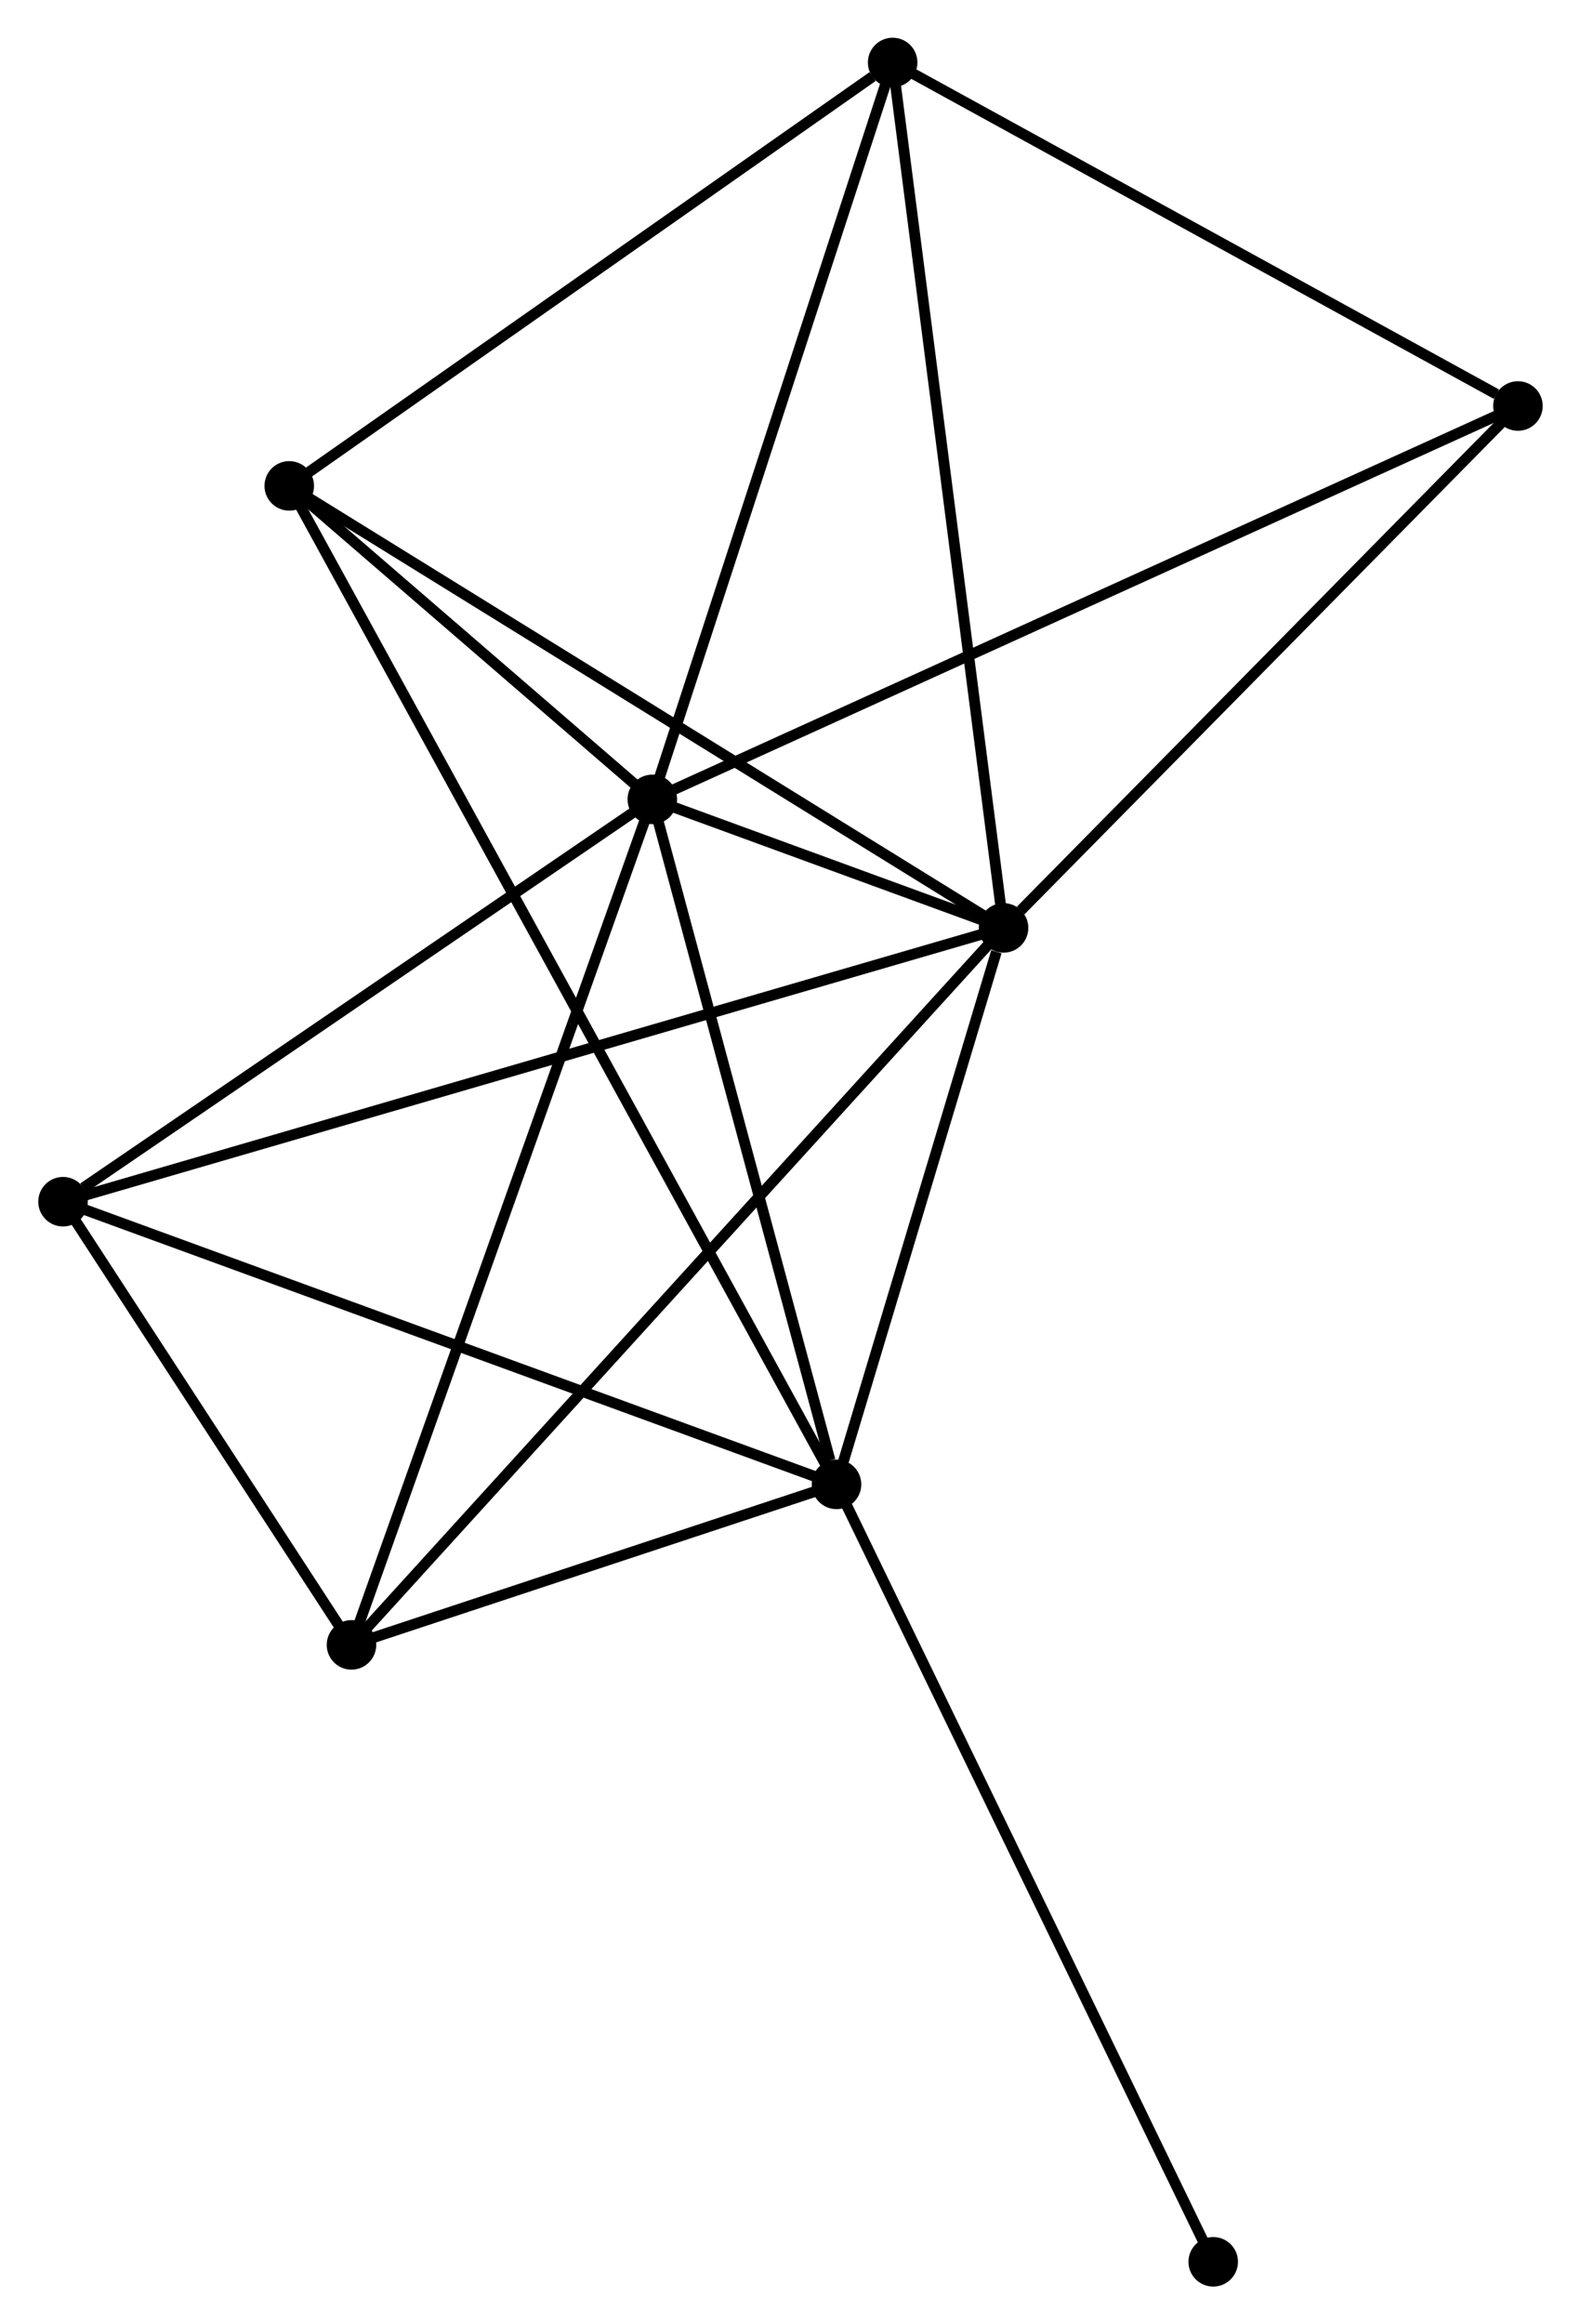 <?xml version="1.0" encoding="UTF-8" standalone="no"?>
<!DOCTYPE svg PUBLIC "-//W3C//DTD SVG 1.1//EN"
 "http://www.w3.org/Graphics/SVG/1.1/DTD/svg11.dtd">
<!-- Generated by graphviz version 2.36.0 (20140111.2315)
 -->
<!-- Title: %3 Pages: 1 -->
<svg width="147pt" height="216pt"
 viewBox="0.00 0.00 146.73 215.76" xmlns="http://www.w3.org/2000/svg" xmlns:xlink="http://www.w3.org/1999/xlink">
<g id="graph0" class="graph" transform="scale(1 1) rotate(0) translate(4 211.759)">
<title>%3</title>
<!-- 0 -->
<g id="node1" class="node"><title>0</title>
<ellipse fill="black" stroke="black" cx="56.531" cy="-137.554" rx="1.8" ry="1.8"/>
</g>
<!-- 1 -->
<g id="node2" class="node"><title>1</title>
<ellipse fill="black" stroke="black" cx="89.153" cy="-125.624" rx="1.8" ry="1.8"/>
</g>
<!-- 0&#45;&#45;1 -->
<g id="edge1" class="edge"><title>0&#45;&#45;1</title>
<path fill="none" stroke="black" d="M58.285,-136.913C63.896,-134.861 81.383,-128.465 87.228,-126.328"/>
</g>
<!-- 2 -->
<g id="node3" class="node"><title>2</title>
<ellipse fill="black" stroke="black" cx="73.638" cy="-73.967" rx="1.8" ry="1.8"/>
</g>
<!-- 0&#45;&#45;2 -->
<g id="edge2" class="edge"><title>0&#45;&#45;2</title>
<path fill="none" stroke="black" d="M57.024,-135.72C59.479,-126.597 70.358,-86.159 73.039,-76.192"/>
</g>
<!-- 3 -->
<g id="node4" class="node"><title>3</title>
<ellipse fill="black" stroke="black" cx="78.853" cy="-205.959" rx="1.8" ry="1.8"/>
</g>
<!-- 0&#45;&#45;3 -->
<g id="edge3" class="edge"><title>0&#45;&#45;3</title>
<path fill="none" stroke="black" d="M57.175,-139.528C60.434,-149.517 75.083,-194.407 78.248,-204.107"/>
</g>
<!-- 4 -->
<g id="node5" class="node"><title>4</title>
<ellipse fill="black" stroke="black" cx="28.591" cy="-59.068" rx="1.8" ry="1.8"/>
</g>
<!-- 0&#45;&#45;4 -->
<g id="edge4" class="edge"><title>0&#45;&#45;4</title>
<path fill="none" stroke="black" d="M55.84,-135.614C51.974,-124.755 33.06,-71.621 29.258,-60.94"/>
</g>
<!-- 5 -->
<g id="node6" class="node"><title>5</title>
<ellipse fill="black" stroke="black" cx="22.811" cy="-166.655" rx="1.8" ry="1.8"/>
</g>
<!-- 0&#45;&#45;5 -->
<g id="edge5" class="edge"><title>0&#45;&#45;5</title>
<path fill="none" stroke="black" d="M55.082,-138.805C49.535,-143.591 29.689,-160.719 24.216,-165.441"/>
</g>
<!-- 6 -->
<g id="node7" class="node"><title>6</title>
<ellipse fill="black" stroke="black" cx="1.8" cy="-100.207" rx="1.8" ry="1.8"/>
</g>
<!-- 0&#45;&#45;6 -->
<g id="edge6" class="edge"><title>0&#45;&#45;6</title>
<path fill="none" stroke="black" d="M54.71,-136.312C46.4,-130.641 12.123,-107.251 3.684,-101.492"/>
</g>
<!-- 7 -->
<g id="node8" class="node"><title>7</title>
<ellipse fill="black" stroke="black" cx="136.927" cy="-174.07" rx="1.8" ry="1.8"/>
</g>
<!-- 0&#45;&#45;7 -->
<g id="edge7" class="edge"><title>0&#45;&#45;7</title>
<path fill="none" stroke="black" d="M58.21,-138.317C68.673,-143.069 124.821,-168.572 135.257,-173.312"/>
</g>
<!-- 1&#45;&#45;2 -->
<g id="edge8" class="edge"><title>1&#45;&#45;2</title>
<path fill="none" stroke="black" d="M88.486,-123.404C85.934,-114.907 76.803,-84.503 74.285,-76.12"/>
</g>
<!-- 1&#45;&#45;3 -->
<g id="edge9" class="edge"><title>1&#45;&#45;3</title>
<path fill="none" stroke="black" d="M88.898,-127.609C87.473,-138.724 80.5,-193.11 79.098,-204.043"/>
</g>
<!-- 1&#45;&#45;4 -->
<g id="edge10" class="edge"><title>1&#45;&#45;4</title>
<path fill="none" stroke="black" d="M87.656,-123.978C79.204,-114.69 37.562,-68.927 29.828,-60.428"/>
</g>
<!-- 1&#45;&#45;5 -->
<g id="edge11" class="edge"><title>1&#45;&#45;5</title>
<path fill="none" stroke="black" d="M87.513,-126.638C78.414,-132.265 34.2,-159.611 24.637,-165.525"/>
</g>
<!-- 1&#45;&#45;6 -->
<g id="edge12" class="edge"><title>1&#45;&#45;6</title>
<path fill="none" stroke="black" d="M87.328,-125.093C75.96,-121.785 14.953,-104.034 3.614,-100.735"/>
</g>
<!-- 1&#45;&#45;7 -->
<g id="edge13" class="edge"><title>1&#45;&#45;7</title>
<path fill="none" stroke="black" d="M90.742,-127.235C98.125,-134.722 128.992,-166.023 135.655,-172.781"/>
</g>
<!-- 2&#45;&#45;4 -->
<g id="edge14" class="edge"><title>2&#45;&#45;4</title>
<path fill="none" stroke="black" d="M71.703,-73.326C64.293,-70.876 37.78,-62.107 30.469,-59.689"/>
</g>
<!-- 2&#45;&#45;5 -->
<g id="edge15" class="edge"><title>2&#45;&#45;5</title>
<path fill="none" stroke="black" d="M72.756,-75.575C66.587,-86.826 29.966,-153.607 23.717,-165.002"/>
</g>
<!-- 2&#45;&#45;6 -->
<g id="edge16" class="edge"><title>2&#45;&#45;6</title>
<path fill="none" stroke="black" d="M71.862,-74.615C61.923,-78.246 13.29,-96.01 3.514,-99.581"/>
</g>
<!-- 8 -->
<g id="node9" class="node"><title>8</title>
<ellipse fill="black" stroke="black" cx="108.625" cy="-1.8" rx="1.8" ry="1.8"/>
</g>
<!-- 2&#45;&#45;8 -->
<g id="edge17" class="edge"><title>2&#45;&#45;8</title>
<path fill="none" stroke="black" d="M74.503,-72.183C79.344,-62.198 103.029,-13.342 107.79,-3.522"/>
</g>
<!-- 3&#45;&#45;5 -->
<g id="edge18" class="edge"><title>3&#45;&#45;5</title>
<path fill="none" stroke="black" d="M76.988,-204.651C68.327,-198.577 32.119,-173.183 24.302,-167.701"/>
</g>
<!-- 3&#45;&#45;7 -->
<g id="edge19" class="edge"><title>3&#45;&#45;7</title>
<path fill="none" stroke="black" d="M80.785,-204.898C89.602,-200.056 125.973,-180.085 134.928,-175.168"/>
</g>
<!-- 4&#45;&#45;6 -->
<g id="edge20" class="edge"><title>4&#45;&#45;6</title>
<path fill="none" stroke="black" d="M27.44,-60.836C23.033,-67.602 7.265,-91.815 2.917,-98.491"/>
</g>
</g>
</svg>
